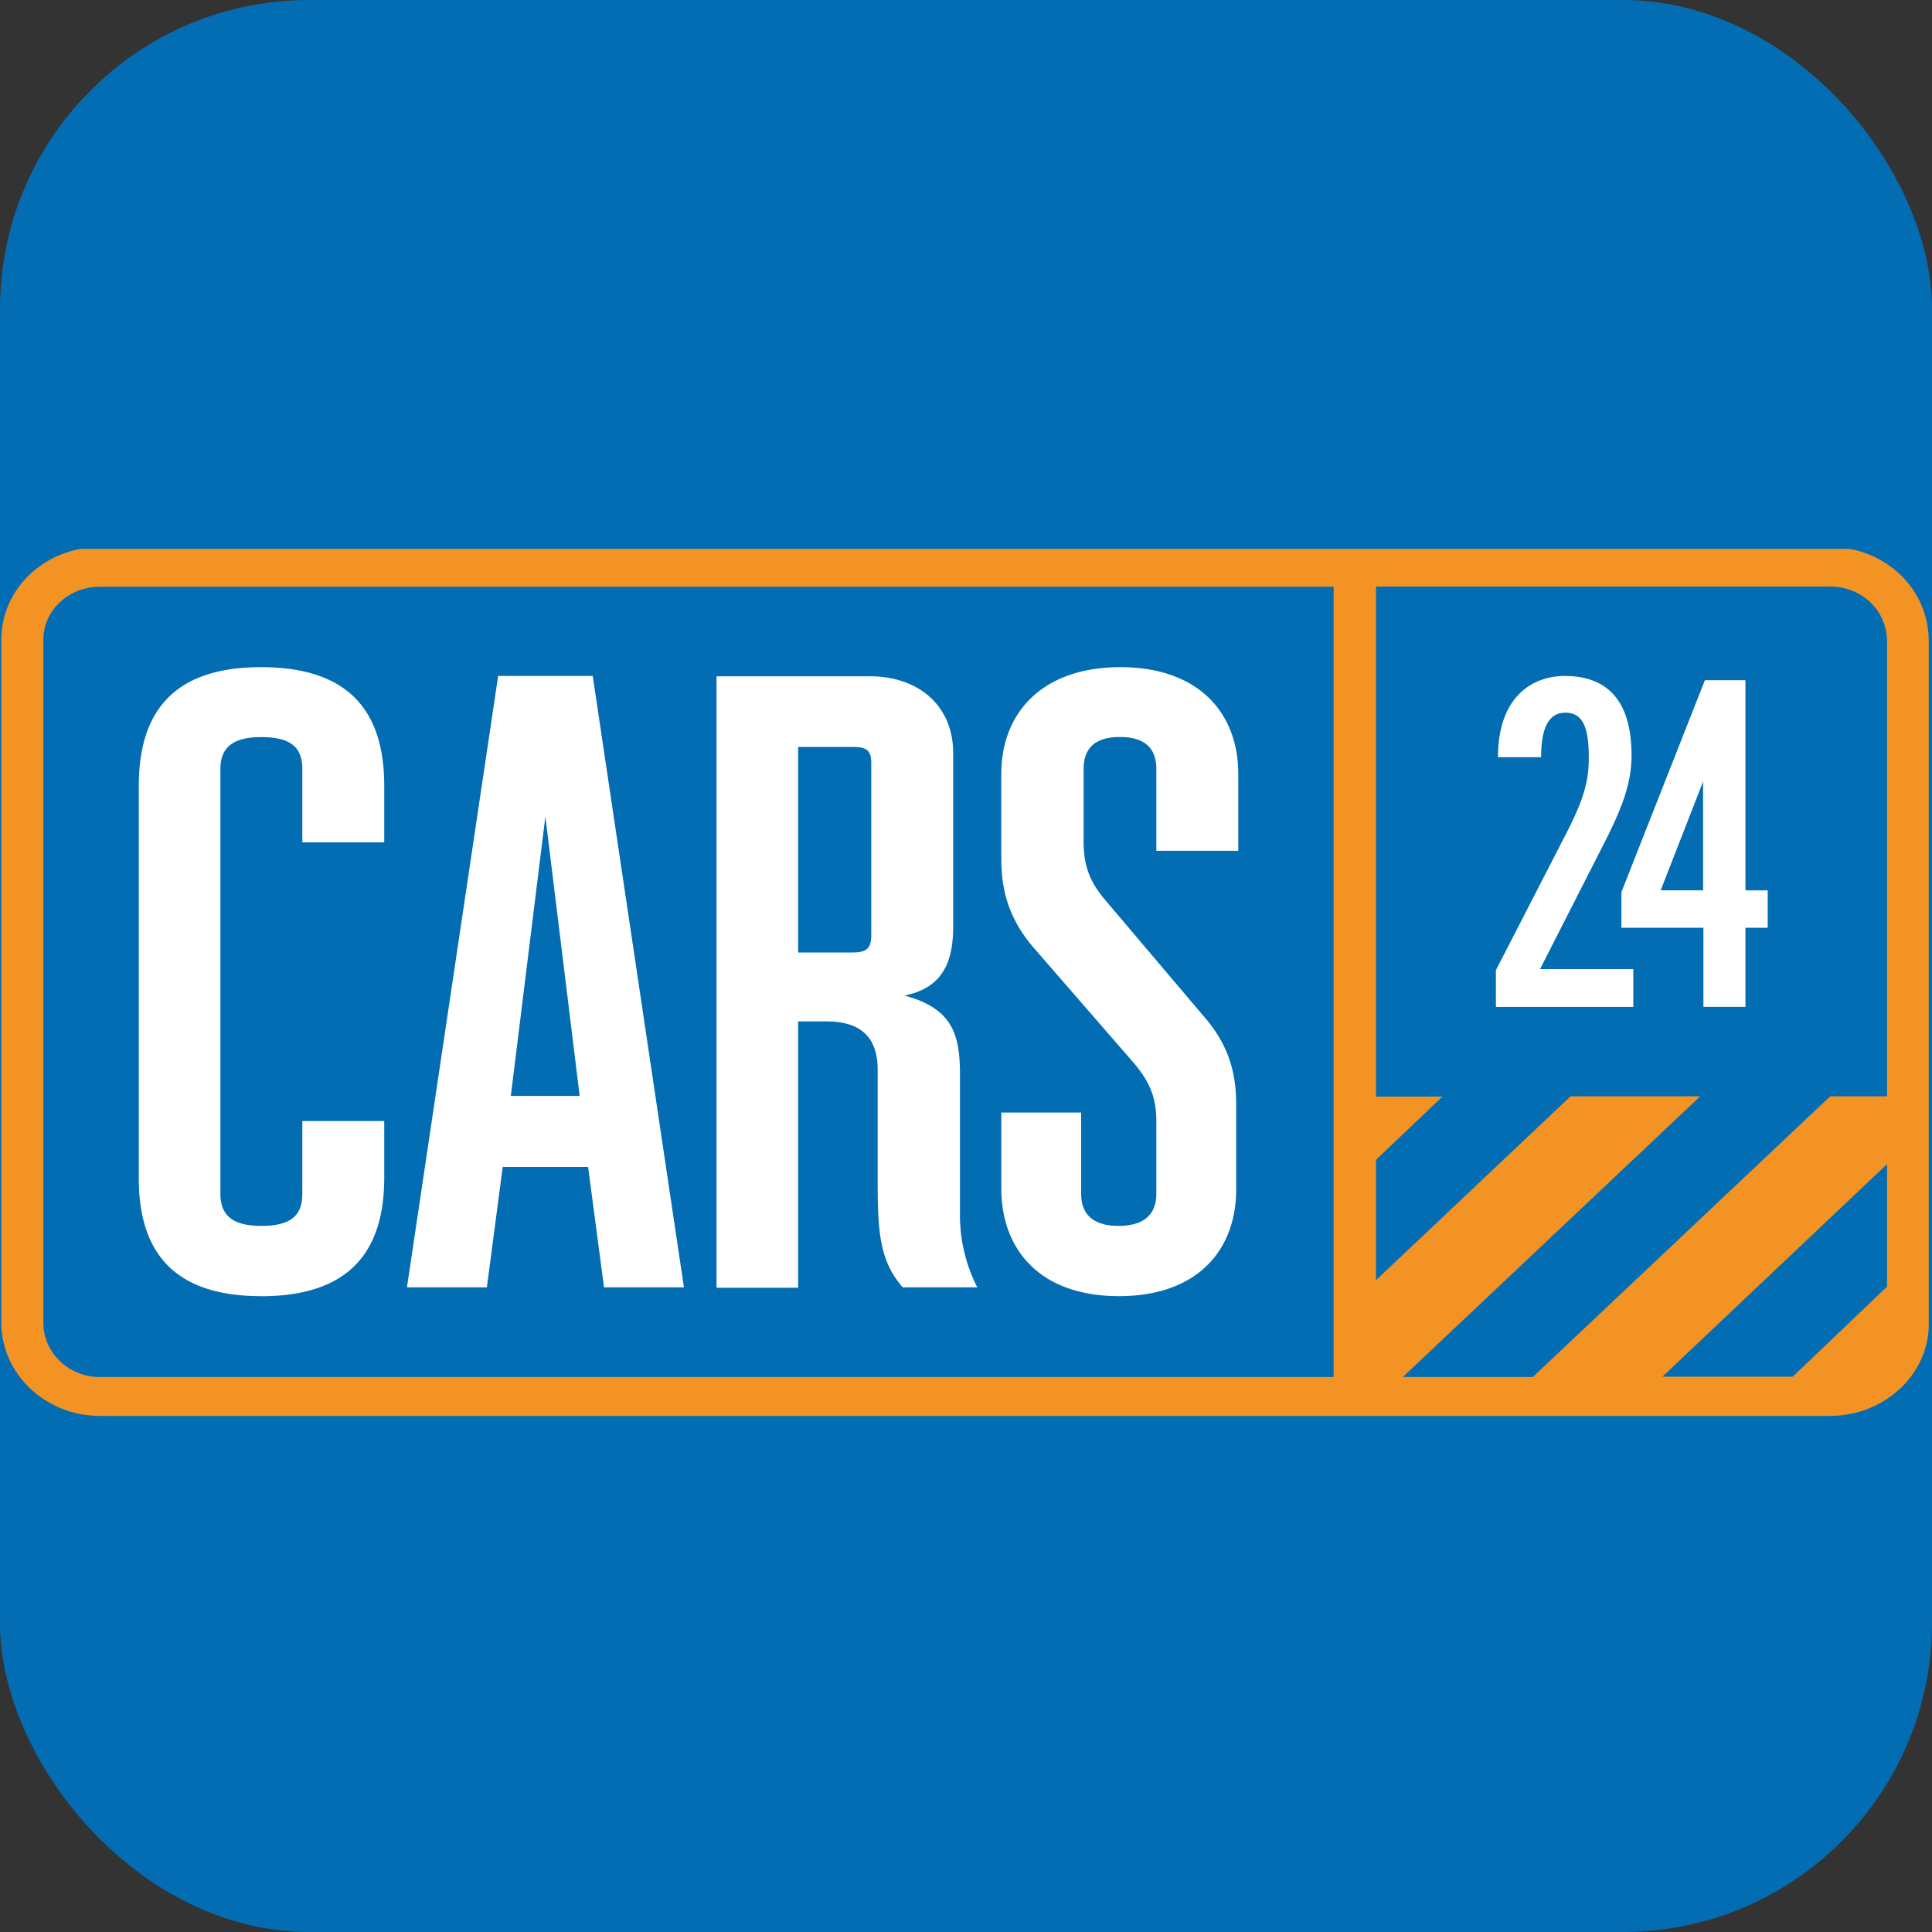 <svg xmlns="http://www.w3.org/2000/svg" width="25" height="25" fill="none" viewBox="0 0 25 25"><rect x="0" y="0" width="25" height="25" fill="#333333" stroke="none"/><g clip-path="url(#clip0_1470_707)"><path fill="#036DB4" d="M0 0h25v25H0z"/><g fill-rule="evenodd" clip-path="url(#clip1_1470_707)" clip-rule="evenodd"><path fill="#F39324" d="M23.678 7.079H1.292c-.704 0-1.275.534-1.275 1.197v8.84c0 .662.571 1.206 1.275 1.206h22.386c.704 0 1.28-.535 1.28-1.184V8.304c.004-.686-.563-1.225-1.28-1.225Zm-6.421 10.74H1.292c-.402 0-.731-.315-.731-.7V8.277c0-.38.329-.685.731-.685h15.965v10.228Zm7.161-1.17-1.22 1.165h-1.686l2.906-2.75v1.585Zm0-2.463h-.735l-3.849 3.633h-1.682l3.849-3.633h-1.678l-2.518 2.38v-1.558l.86-.818h-.86v-6.6h5.878c.41 0 .735.311.735.714v5.882Z"/><path fill="#fff" d="M3.377 16.773c1.143 0 1.595-.576 1.595-1.536v-.731h-1.06v.941c0 .27-.133.416-.53.416-.384 0-.53-.146-.53-.416V9.954c0-.27.146-.416.53-.416.397 0 .53.146.53.416v.946h1.06v-.732c0-.96-.452-1.535-1.595-1.535-1.129 0-1.581.576-1.581 1.535v5.064c-.005.965.448 1.54 1.581 1.54ZM6.504 15.1H7.61l.206 1.558H8.85L7.67 8.747H6.446l-1.18 7.911H6.3l.205-1.558Zm.553-4.534.444 3.615H6.61l.447-3.615ZM10.328 13.217h.366c.398 0 .663.164.663.626v1.412c0 .69.023 1.056.324 1.403h.965a2.05 2.05 0 0 1-.224-.964V13.91c0-.52-.092-.859-.718-1.028.507-.1.63-.453.63-.891V9.743c0-.599-.433-.992-1.082-.992h-1.98v7.912h1.056v-3.446Zm0-3.552h.704c.178 0 .242.041.242.21v2.226c0 .17-.059.224-.242.224h-.704v-2.66ZM14.479 16.772c1.01 0 1.517-.59 1.517-1.38v-1.106c0-.461-.132-.813-.434-1.152l-1.239-1.462c-.205-.238-.301-.439-.301-.782v-.937c0-.27.146-.416.47-.416.325 0 .471.147.471.416v1.056h1.06v-.996c0-.79-.516-1.38-1.526-1.38s-1.54.59-1.54 1.38v1.106c0 .461.132.813.425 1.152l1.266 1.457c.206.238.315.44.315.782v.937c0 .27-.164.416-.489.416-.324 0-.484-.146-.484-.416v-1.051h-1.033v.992c.004.795.512 1.384 1.522 1.384ZM20.733 10.959c.242-.47.379-.804.379-1.184 0-.736-.338-1.028-.864-1.028-.42 0-.864.27-.864 1.051h.558c0-.375.096-.576.315-.576.224 0 .302.192.302.576 0 .265-.037.498-.302 1.006l-.9 1.75v.475h1.778v-.489h-1.207l.805-1.581Z"/><path fill="#fff" d="M22.586 8.802h-.525l-1.08 2.742v.461h1.061v1.024h.544v-1.024h.288v-.484h-.288V8.8Zm-.548 2.719h-.549l.549-1.408v1.408Z"/></g></g><defs><clipPath id="clip0_1470_707"><rect width="25" height="25" fill="#fff" rx="4"/></clipPath><clipPath id="clip1_1470_707"><path fill="#fff" d="M0 7.102h25v11.243H0z"/></clipPath></defs></svg>